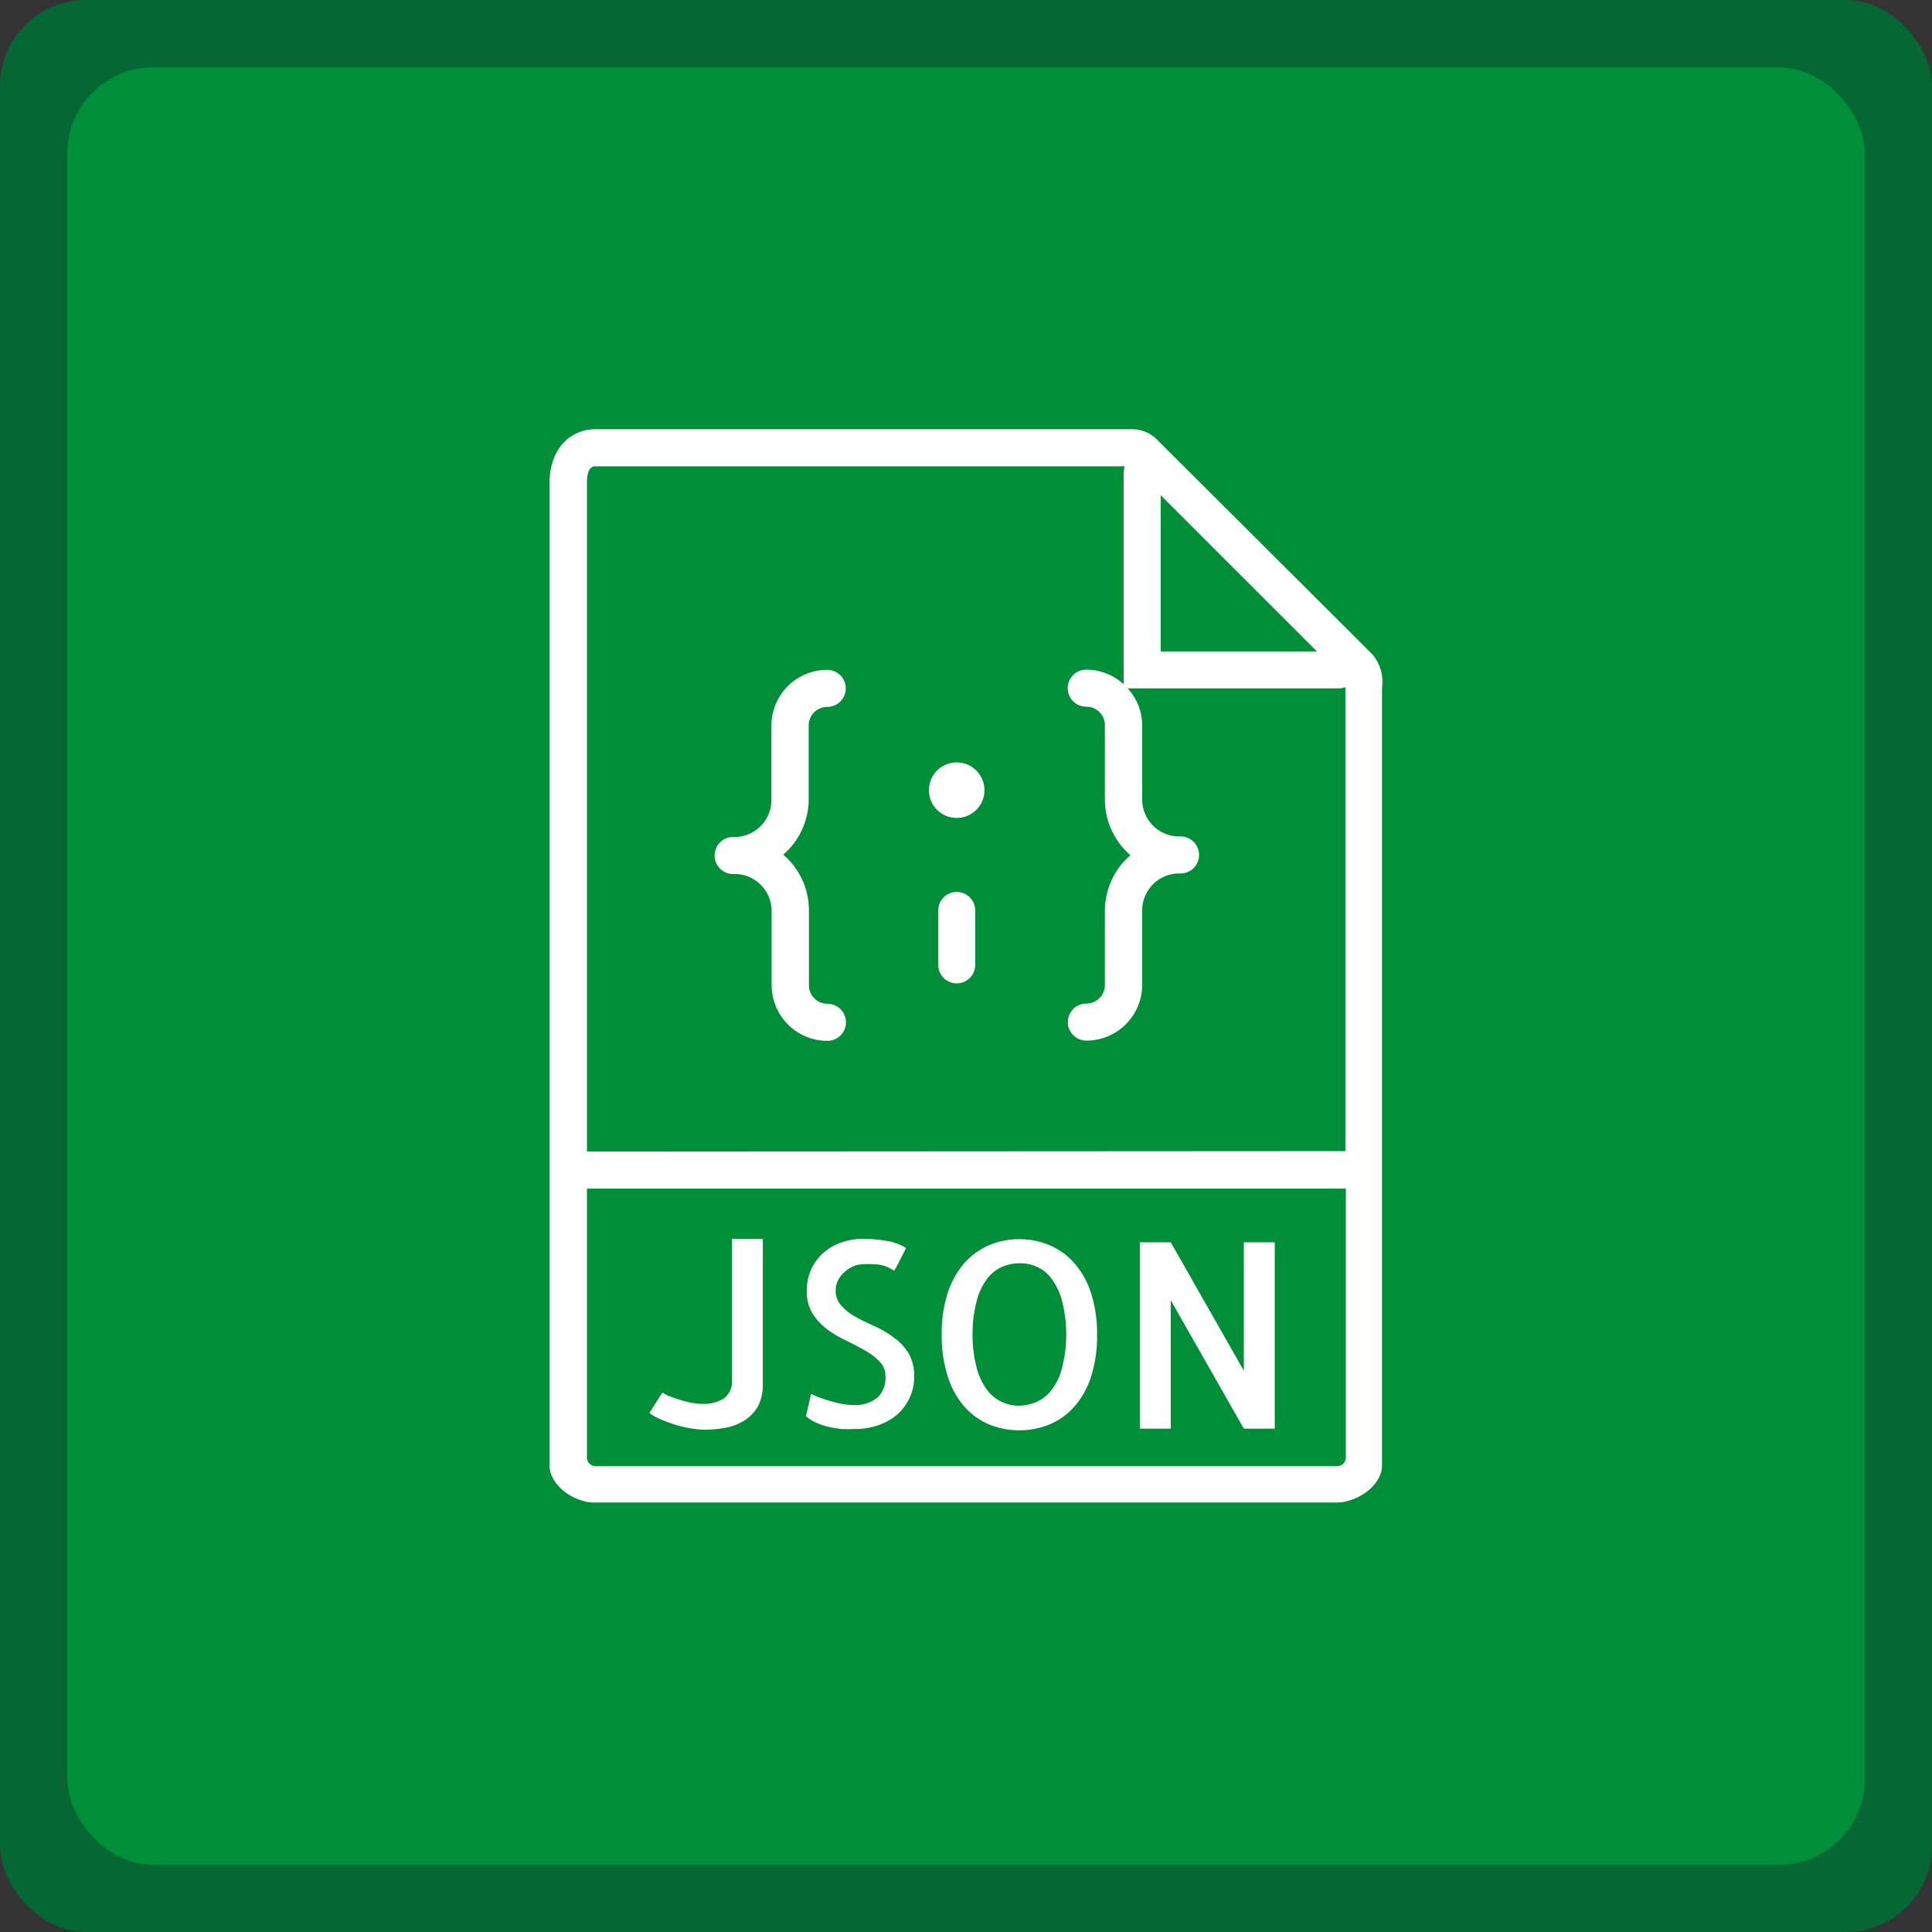 <svg xmlns="http://www.w3.org/2000/svg" viewBox="0 0 173.11 173.11"><rect x="0" y="0" width="173.11" height="173.11" fill="#333333" stroke="none"/><g id="Calque_2" data-name="Calque 2"><g id="Calque_1-2" data-name="Calque 1"><rect width="173.11" height="173.11" rx="7.69" fill="#056734"/><rect x="6.03" y="6.03" width="161.06" height="161.06" rx="7.69" fill="#008e39"/><path d="M123,58.67l-2.25-2.25L104.93,40.65h0l-1.28-1.28a3.11,3.11,0,0,0-2.2-.91H53.32c-2,0-4.08,1.52-4.08,4.85v88c0,1.39,1.39,2.74,3,3.17l.26.07a4,4,0,0,0,.78.08h66.46a4.15,4.15,0,0,0,.79-.08l.25-.07c1.65-.43,3.05-1.78,3.05-3.17V61.64A3.83,3.83,0,0,0,123,58.67Zm-19-14.3,14,14H104Zm-50.65,87a.89.89,0,0,1-.32-.08.75.75,0,0,1-.44-.69v-24.1h68v24.1a.75.75,0,0,1-.44.69.89.89,0,0,1-.33.08Zm-.76-28.19V43.31c0-.36,0-1.53.76-1.53h47.43a2.32,2.32,0,0,0-.1.65V61.31A5,5,0,0,0,97.33,60a1.66,1.66,0,1,0,0,3.32A1.66,1.66,0,0,1,99,65v6.63a6.62,6.62,0,0,0,2.29,5,6.58,6.58,0,0,0-2.29,5v6.63a1.66,1.66,0,0,1-1.66,1.66,1.66,1.66,0,0,0,0,3.32,5,5,0,0,0,5-5V81.58a3.32,3.32,0,0,1,3.31-3.32,1.66,1.66,0,1,0,0-3.31,3.32,3.32,0,0,1-3.31-3.32V65a4.92,4.92,0,0,0-1.3-3.32H119.9a2.32,2.32,0,0,0,.65-.1v41.56Z" fill="#fff"/><path d="M65.58,123.75a1.83,1.83,0,0,1-.76,1.58,3.44,3.44,0,0,1-1.91.46,4.67,4.67,0,0,1-1-.11c-.37-.08-.72-.16-1-.26a9,9,0,0,1-.92-.32,2.87,2.87,0,0,1-.64-.33l-1.16,1.84a5,5,0,0,0,1.11.61c.44.18.9.35,1.37.49A11,11,0,0,0,62,128a7.46,7.46,0,0,0,1.16.1,9.46,9.46,0,0,0,1.94-.19,4.7,4.7,0,0,0,1.67-.68A3.7,3.7,0,0,0,67.92,126a4.27,4.27,0,0,0,.43-2V111H65.58Z" fill="#fff"/><path d="M80.06,119.83a8.78,8.78,0,0,0-1.69-1c-.61-.27-1.17-.54-1.68-.82a4.82,4.82,0,0,1-1.29-1,2,2,0,0,1-.52-1.46,1.87,1.87,0,0,1,.18-.76,2.29,2.29,0,0,1,.5-.71,2.91,2.91,0,0,1,.72-.53,2.25,2.25,0,0,1,.87-.26,7.73,7.73,0,0,1,1.33,0,3.21,3.21,0,0,1,.84.16,2.27,2.27,0,0,1,.49.23l.31.18s.06-.09.13-.23a5.56,5.56,0,0,0,.27-.51c.11-.2.22-.42.34-.66s.23-.44.32-.64a4.62,4.62,0,0,0-1.72-.63,12.73,12.73,0,0,0-2.11-.19,5.94,5.94,0,0,0-1.94.32,4.83,4.83,0,0,0-1.61.92,4.33,4.33,0,0,0-1.1,1.46,4.59,4.59,0,0,0-.41,2,3.68,3.68,0,0,0,.52,2,5.4,5.4,0,0,0,1.32,1.42,9.79,9.79,0,0,0,1.7,1c.6.3,1.16.59,1.69.89a5.6,5.6,0,0,1,1.3,1,1.83,1.83,0,0,1,.52,1.32,2.37,2.37,0,0,1-.74,1.91,3.1,3.1,0,0,1-2.11.65,5.76,5.76,0,0,1-1-.09,9.75,9.75,0,0,1-1-.24c-.35-.1-.69-.2-1-.32a4.89,4.89,0,0,1-.81-.35l-.47,2a3.52,3.52,0,0,0,.92.58,5.68,5.68,0,0,0,1.12.38,9.5,9.5,0,0,0,1.17.19,10.73,10.73,0,0,0,1.12,0,6.21,6.21,0,0,0,2.27-.38,5.23,5.23,0,0,0,1.68-1,4.62,4.62,0,0,0,1.05-1.5,4.28,4.28,0,0,0,.37-1.76,4.07,4.07,0,0,0-.52-2.18A4.78,4.78,0,0,0,80.06,119.83Z" fill="#fff"/><path d="M96.29,113.21a6.32,6.32,0,0,0-2.2-1.62,7.06,7.06,0,0,0-5.51,0,6.32,6.32,0,0,0-2.2,1.62,7.65,7.65,0,0,0-1.47,2.66,11.61,11.61,0,0,0-.53,3.71,11.76,11.76,0,0,0,.53,3.72A7.61,7.61,0,0,0,86.38,126a6.17,6.17,0,0,0,2.2,1.61,7.18,7.18,0,0,0,5.51,0,6.17,6.17,0,0,0,2.2-1.61,7.63,7.63,0,0,0,1.48-2.67,12.06,12.06,0,0,0,.53-3.72,11.9,11.9,0,0,0-.53-3.71A7.67,7.67,0,0,0,96.29,113.21Zm-1.12,9.33a5.51,5.51,0,0,1-.94,2,3.62,3.62,0,0,1-1.36,1.08,4.16,4.16,0,0,1-1.6.33,3.49,3.49,0,0,1-1.55-.36,3.53,3.53,0,0,1-1.32-1.11,5.76,5.76,0,0,1-.91-2,11.92,11.92,0,0,1-.35-2.9,11.54,11.54,0,0,1,.37-3,5.51,5.51,0,0,1,.94-2,3.45,3.45,0,0,1,1.36-1.08,4.1,4.1,0,0,1,1.59-.31,3.62,3.62,0,0,1,1.56.34,3.32,3.32,0,0,1,1.31,1.11,5.75,5.75,0,0,1,.91,2,12.23,12.23,0,0,1,0,5.85Z" fill="#fff"/><polygon points="111.45 122.82 104.9 111.31 102.13 111.31 102.13 128.01 104.9 128.01 104.9 116.5 111.45 128.01 114.22 128.01 114.22 111.31 111.45 111.31 111.45 122.82" fill="#fff"/><path d="M72.46,71.63V65a1.66,1.66,0,0,1,1.66-1.66,1.66,1.66,0,0,0,0-3.32,5,5,0,0,0-5,5v6.63A3.32,3.32,0,0,1,65.82,75a1.66,1.66,0,1,0,0,3.31,3.32,3.32,0,0,1,3.32,3.32v6.63a5,5,0,0,0,5,5,1.66,1.66,0,0,0,0-3.32,1.66,1.66,0,0,1-1.66-1.66V81.58a6.55,6.55,0,0,0-2.3-5A6.59,6.59,0,0,0,72.46,71.63Z" fill="#fff"/><circle cx="85.72" cy="70.8" r="2.49" fill="#fff"/><path d="M85.72,79.92a1.65,1.65,0,0,0-1.65,1.66v5a1.66,1.66,0,0,0,3.31,0v-5A1.66,1.66,0,0,0,85.72,79.92Z" fill="#fff"/></g></g></svg>